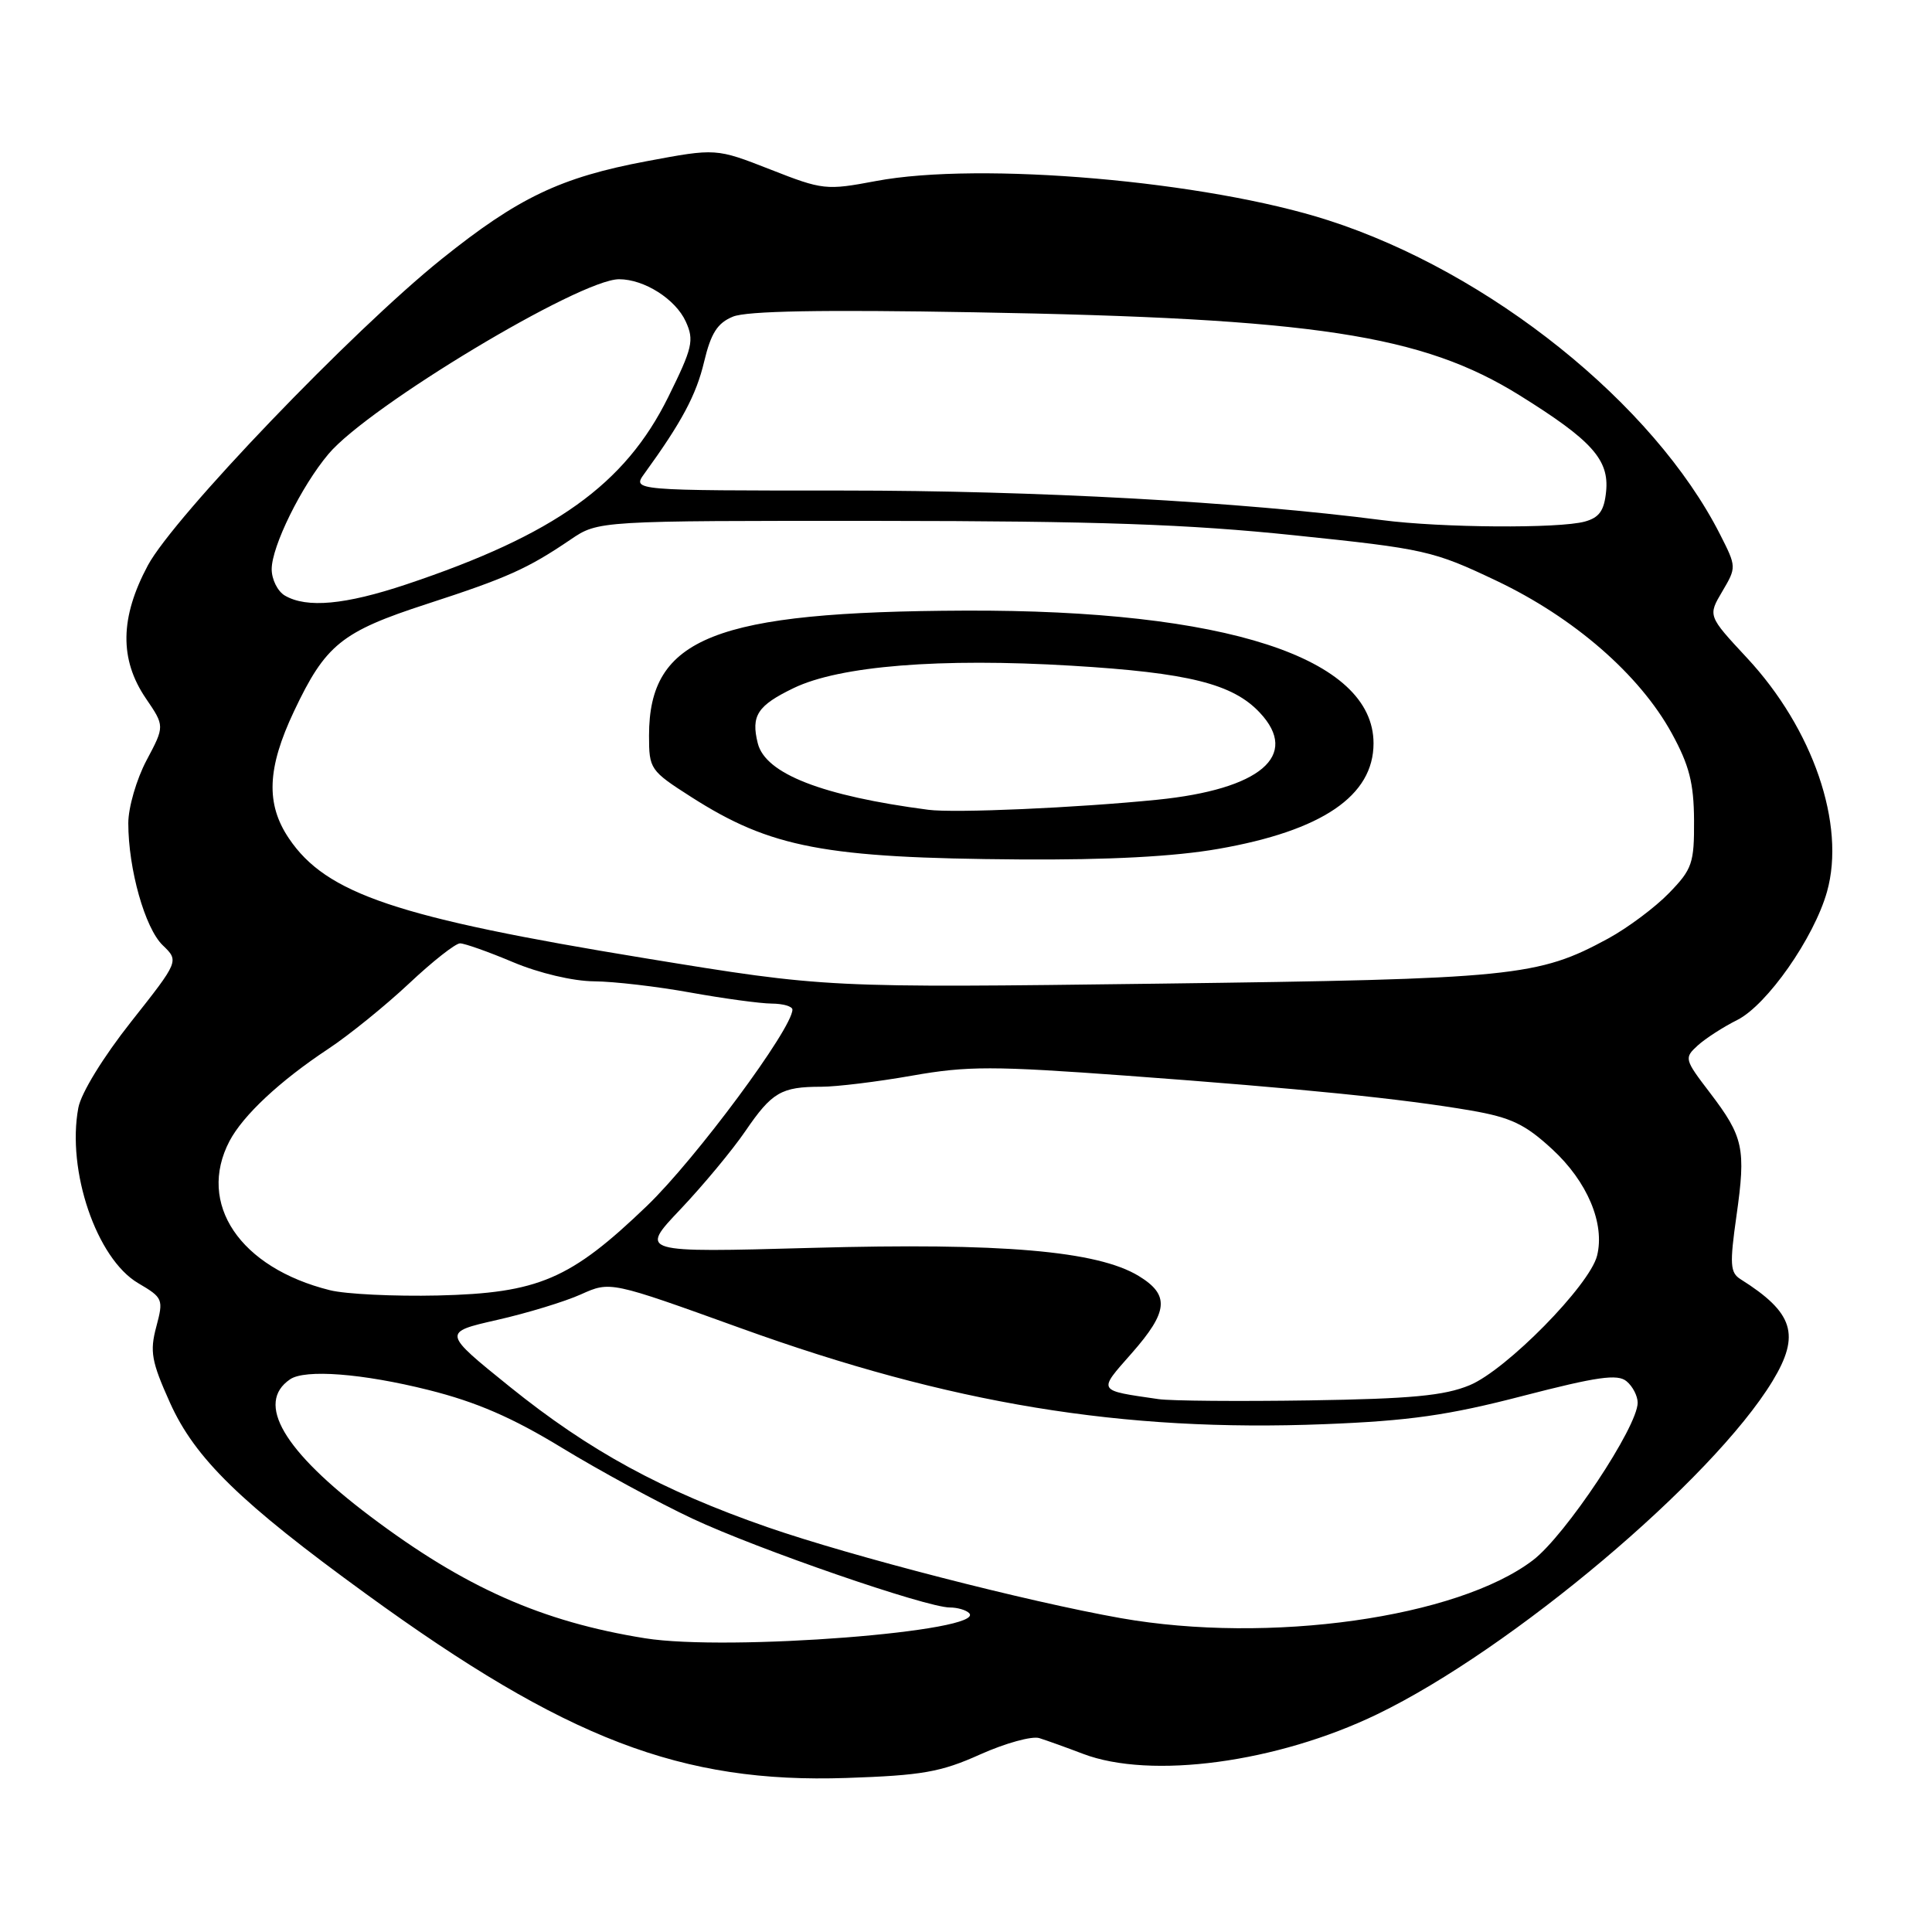 <?xml version="1.0" encoding="UTF-8" standalone="no"?>
<!DOCTYPE svg PUBLIC "-//W3C//DTD SVG 1.1//EN" "http://www.w3.org/Graphics/SVG/1.1/DTD/svg11.dtd" >
<svg xmlns="http://www.w3.org/2000/svg" xmlns:xlink="http://www.w3.org/1999/xlink" version="1.1" viewBox="0 0 256 256">
 <g >
 <path fill="currentColor"
d=" M 129.88 232.47 C 133.21 230.98 136.74 230.00 137.72 230.31 C 138.70 230.62 141.30 231.55 143.50 232.39 C 152.48 235.81 169.22 233.56 182.50 227.14 C 200.27 218.56 226.92 196.09 234.87 183.00 C 238.59 176.86 237.67 173.93 230.63 169.50 C 229.25 168.63 229.18 167.53 230.09 161.11 C 231.36 152.17 231.03 150.64 226.57 144.79 C 223.18 140.35 223.14 140.19 224.97 138.52 C 226.01 137.58 228.36 136.07 230.18 135.16 C 234.13 133.19 240.37 124.27 242.09 118.15 C 244.59 109.27 240.24 96.57 231.47 87.16 C 226.30 81.60 226.30 81.60 228.21 78.37 C 230.10 75.17 230.10 75.11 227.92 70.82 C 219.13 53.50 197.41 36.08 176.00 29.19 C 159.85 23.98 129.87 21.38 116.06 23.99 C 109.46 25.23 109.03 25.19 102.06 22.45 C 94.88 19.64 94.88 19.64 85.69 21.36 C 74.25 23.51 68.67 26.18 58.50 34.34 C 46.67 43.84 23.04 68.49 19.59 74.92 C 15.90 81.82 15.81 87.36 19.32 92.53 C 21.83 96.21 21.83 96.21 19.41 100.76 C 18.09 103.25 17.00 107.00 17.00 109.07 C 17.00 115.15 19.21 122.99 21.56 125.25 C 23.73 127.34 23.73 127.34 17.37 135.39 C 13.68 140.06 10.74 144.84 10.38 146.79 C 8.82 155.11 12.79 166.77 18.30 170.02 C 21.60 171.96 21.68 172.15 20.71 175.80 C 19.83 179.08 20.07 180.41 22.52 185.86 C 25.83 193.23 31.84 199.10 48.50 211.20 C 75.02 230.47 90.29 236.32 112.16 235.59 C 122.18 235.25 124.66 234.82 129.88 232.47 Z  M 85.48 217.08 C 71.80 214.89 61.57 210.35 49.06 200.92 C 37.55 192.25 33.83 185.91 38.43 182.77 C 40.42 181.40 48.03 181.99 56.78 184.18 C 63.16 185.78 67.90 187.84 74.49 191.86 C 79.45 194.88 87.22 199.10 91.76 201.23 C 100.41 205.29 122.75 213.00 125.86 213.00 C 126.85 213.00 128.00 213.33 128.41 213.74 C 130.84 216.17 96.49 218.84 85.48 217.08 Z  M 148.50 214.41 C 136.04 212.20 112.93 206.25 101.70 202.36 C 87.74 197.51 78.12 192.27 67.56 183.76 C 58.62 176.55 58.62 176.55 65.86 174.90 C 69.84 174.00 74.85 172.47 76.98 171.51 C 80.87 169.76 80.87 169.76 98.09 175.97 C 125.95 186.03 148.69 189.77 175.50 188.71 C 186.74 188.27 191.92 187.53 201.77 184.97 C 211.63 182.42 214.34 182.03 215.52 183.02 C 216.34 183.69 217.00 184.98 217.00 185.87 C 216.99 189.07 207.43 203.45 203.13 206.73 C 193.11 214.37 168.15 217.88 148.50 214.41 Z  M 153.50 185.39 C 145.32 184.20 145.45 184.43 149.94 179.33 C 154.82 173.79 155.02 171.59 150.88 169.07 C 145.40 165.74 132.68 164.65 107.60 165.35 C 84.71 165.98 84.71 165.98 90.16 160.24 C 93.15 157.08 97.03 152.42 98.77 149.87 C 102.29 144.72 103.52 144.00 108.83 144.00 C 110.85 144.00 116.26 143.34 120.85 142.53 C 128.20 141.23 131.61 141.24 149.35 142.54 C 172.61 144.25 185.84 145.59 194.91 147.15 C 200.21 148.07 202.08 148.96 205.66 152.26 C 210.34 156.56 212.68 162.14 211.62 166.39 C 210.63 170.32 199.59 181.54 194.73 183.55 C 191.38 184.94 186.97 185.35 173.50 185.56 C 164.15 185.70 155.15 185.63 153.50 185.39 Z  M 43.72 170.96 C 31.78 167.99 26.07 159.50 30.41 151.20 C 32.21 147.78 37.09 143.22 43.50 138.98 C 46.25 137.16 51.05 133.27 54.18 130.34 C 57.30 127.40 60.35 125.00 60.96 125.00 C 61.56 125.00 64.73 126.12 68.00 127.50 C 71.45 128.95 75.94 130.01 78.72 130.03 C 81.35 130.05 87.10 130.72 91.50 131.52 C 95.90 132.31 100.74 132.97 102.25 132.98 C 103.76 132.99 105.00 133.35 105.00 133.78 C 105.00 136.28 92.17 153.59 85.74 159.77 C 75.57 169.54 71.37 171.34 58.00 171.66 C 52.22 171.79 45.80 171.48 43.72 170.96 Z  M 85.53 126.98 C 52.58 121.59 43.24 118.45 38.28 111.09 C 35.20 106.52 35.39 101.79 38.96 94.24 C 43.14 85.41 45.24 83.71 56.56 80.03 C 67.20 76.57 69.91 75.36 75.61 71.49 C 79.28 69.00 79.28 69.00 116.39 69.02 C 145.47 69.04 157.40 69.46 171.52 70.93 C 188.80 72.72 189.90 72.97 198.26 76.94 C 208.56 81.83 217.26 89.40 221.52 97.17 C 223.84 101.41 224.44 103.77 224.47 108.69 C 224.50 114.38 224.23 115.17 221.16 118.33 C 219.32 120.23 215.69 122.94 213.09 124.36 C 203.79 129.41 200.60 129.73 153.47 130.34 C 109.50 130.90 109.50 130.90 85.53 126.98 Z  M 161.44 112.48 C 175.19 110.08 182.00 105.45 182.00 98.50 C 182.00 87.14 162.41 80.78 127.86 80.91 C 94.69 81.04 86.00 84.48 86.00 97.46 C 86.00 101.91 86.14 102.12 91.60 105.61 C 102.13 112.34 109.26 113.70 135.12 113.88 C 146.90 113.96 155.62 113.50 161.44 112.48 Z  M 37.75 78.92 C 36.79 78.36 36.00 76.78 36.00 75.42 C 36.00 72.40 39.93 64.42 43.53 60.15 C 48.84 53.84 76.84 37.00 82.03 37.00 C 85.36 37.00 89.51 39.63 90.87 42.61 C 92.00 45.09 91.77 46.09 88.54 52.62 C 82.81 64.21 73.50 70.86 53.82 77.44 C 45.73 80.14 40.65 80.61 37.75 78.92 Z  M 183.15 68.92 C 164.40 66.49 137.27 65.00 111.78 65.00 C 83.76 65.00 83.76 65.00 85.39 62.75 C 90.32 55.95 92.26 52.33 93.30 47.93 C 94.20 44.16 95.06 42.80 97.11 41.96 C 98.92 41.20 108.98 41.02 129.13 41.38 C 174.20 42.17 188.47 44.35 201.40 52.41 C 210.92 58.34 213.23 60.91 212.82 65.10 C 212.57 67.66 211.92 68.58 210.00 69.11 C 206.61 70.05 190.96 69.94 183.15 68.92 Z  M 123.00 107.30 C 108.95 105.46 101.42 102.53 100.41 98.49 C 99.49 94.83 100.36 93.49 105.17 91.17 C 111.26 88.23 124.58 87.16 142.00 88.21 C 157.47 89.14 163.34 90.60 166.93 94.43 C 172.28 100.12 167.01 104.59 153.34 105.97 C 142.72 107.04 126.46 107.76 123.00 107.30 Z "/>
</g>
</svg>